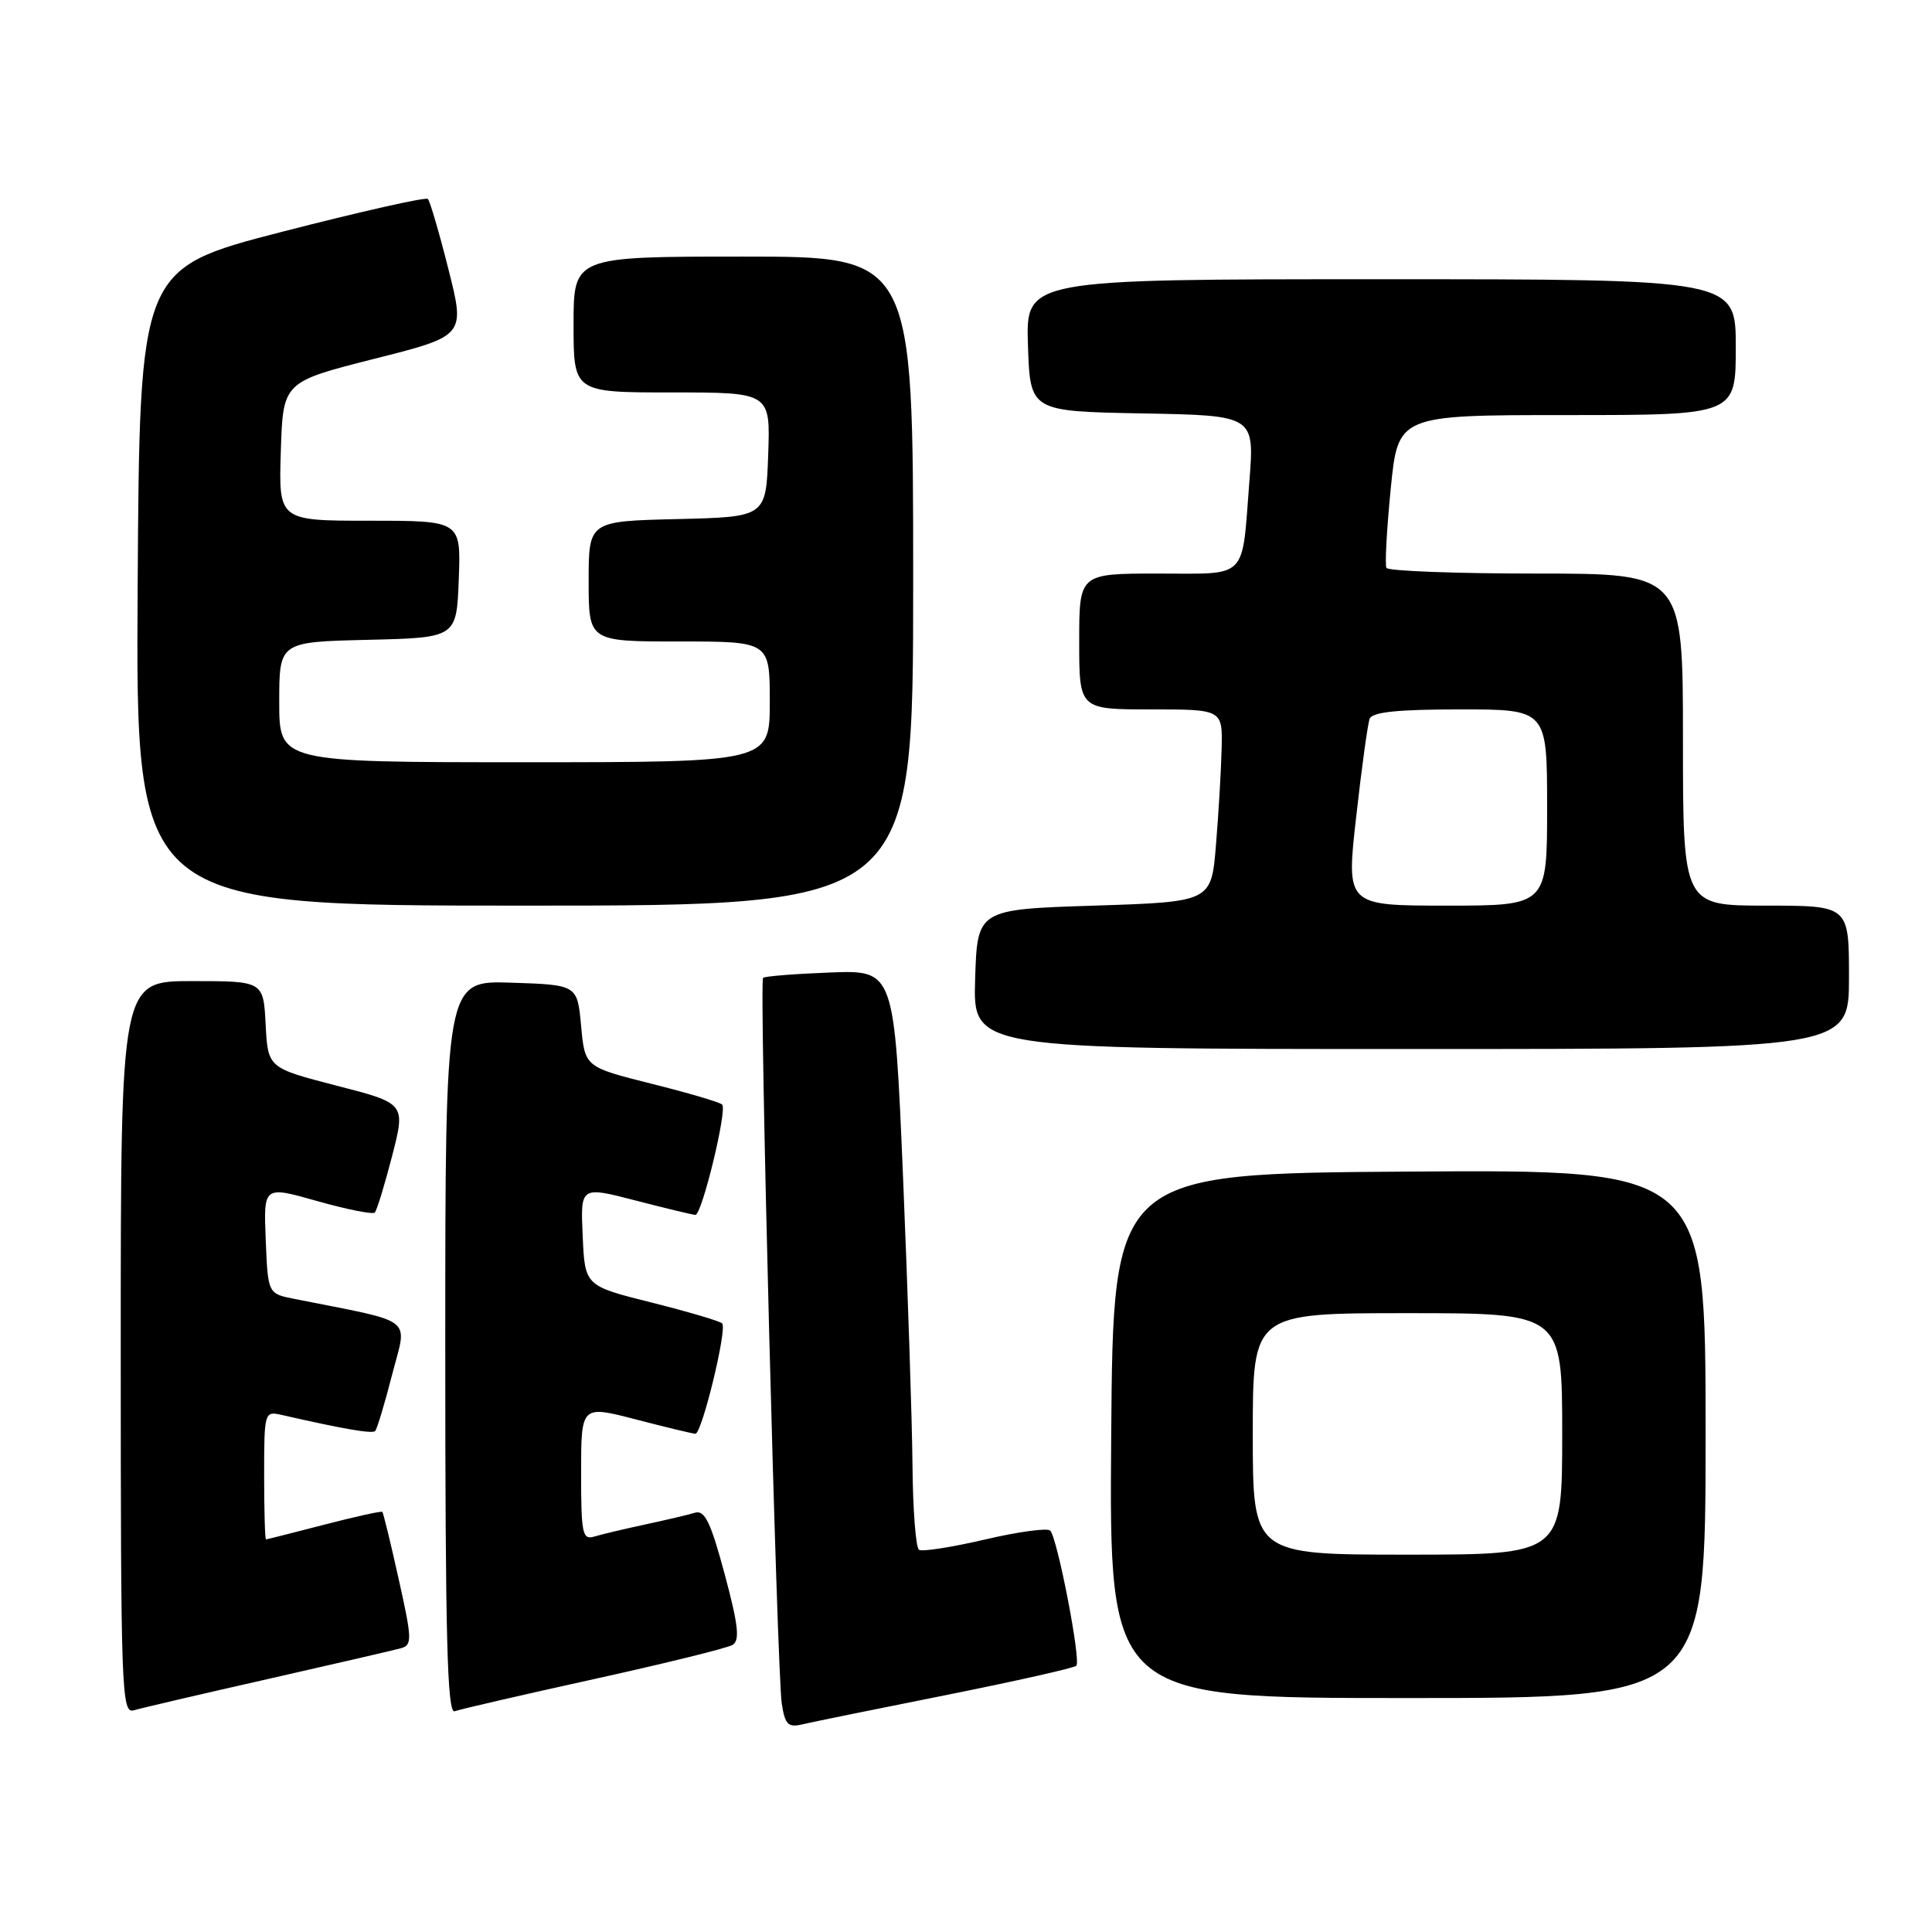 <?xml version="1.0" encoding="UTF-8" standalone="no"?>
<!DOCTYPE svg PUBLIC "-//W3C//DTD SVG 1.1//EN" "http://www.w3.org/Graphics/SVG/1.1/DTD/svg11.dtd" >
<svg xmlns="http://www.w3.org/2000/svg" xmlns:xlink="http://www.w3.org/1999/xlink" version="1.1" viewBox="0 0 256 256">
 <g >
 <path fill="currentColor"
d=" M 125.29 224.62 C 134.52 222.77 142.32 221.02 142.62 220.72 C 143.26 220.07 140.12 203.82 139.16 202.81 C 138.80 202.44 134.91 202.96 130.53 203.99 C 126.15 205.01 122.21 205.63 121.78 205.36 C 121.35 205.10 120.96 200.07 120.91 194.19 C 120.86 188.31 120.29 171.13 119.66 156.02 C 118.50 128.54 118.50 128.54 110.00 128.86 C 105.33 129.04 101.32 129.36 101.11 129.57 C 100.58 130.08 102.95 221.58 103.59 225.76 C 104.02 228.51 104.43 228.93 106.30 228.49 C 107.51 228.20 116.05 226.46 125.29 224.62 Z  M 35.50 222.48 C 44.30 220.48 52.24 218.65 53.13 218.40 C 54.63 217.98 54.61 217.21 52.83 209.25 C 51.77 204.47 50.79 200.46 50.66 200.33 C 50.53 200.20 47.07 200.96 42.96 202.03 C 38.86 203.09 35.39 203.97 35.25 203.98 C 35.11 203.99 35.00 200.17 35.00 195.48 C 35.00 187.16 35.05 186.97 37.25 187.47 C 45.53 189.36 49.32 190.01 49.71 189.62 C 49.95 189.38 50.97 186.01 51.96 182.14 C 53.97 174.34 55.28 175.35 39.00 172.11 C 35.50 171.42 35.50 171.42 35.21 164.27 C 34.92 157.13 34.92 157.13 42.04 159.15 C 45.96 160.26 49.39 160.94 49.66 160.67 C 49.93 160.40 50.96 157.04 51.95 153.20 C 53.75 146.21 53.75 146.21 44.62 143.86 C 35.50 141.50 35.50 141.50 35.20 135.75 C 34.90 130.00 34.90 130.00 25.45 130.00 C 16.00 130.00 16.00 130.00 16.00 178.57 C 16.00 224.35 16.10 227.11 17.75 226.62 C 18.71 226.33 26.70 224.47 35.50 222.48 Z  M 78.66 222.50 C 88.10 220.42 96.39 218.38 97.08 217.95 C 98.06 217.35 97.82 215.28 96.02 208.57 C 94.18 201.72 93.38 200.06 92.10 200.44 C 91.22 200.71 88.25 201.41 85.50 202.00 C 82.75 202.59 79.71 203.31 78.75 203.60 C 77.17 204.08 77.00 203.24 77.00 195.17 C 77.00 186.20 77.00 186.20 84.25 188.08 C 88.24 189.12 91.79 189.97 92.14 189.98 C 93.00 190.01 96.39 176.05 95.69 175.36 C 95.39 175.05 91.17 173.81 86.32 172.59 C 77.50 170.38 77.50 170.38 77.21 163.78 C 76.91 157.18 76.91 157.18 84.21 159.07 C 88.22 160.11 91.79 160.97 92.14 160.98 C 93.00 161.01 96.39 147.05 95.69 146.36 C 95.39 146.05 91.17 144.81 86.32 143.60 C 77.50 141.38 77.50 141.38 77.00 135.94 C 76.50 130.50 76.50 130.50 67.75 130.21 C 59.00 129.92 59.00 129.92 59.00 178.57 C 59.00 217.07 59.26 227.12 60.25 226.75 C 60.94 226.49 69.22 224.58 78.66 222.50 Z  M 226.00 189.99 C 226.00 154.98 226.00 154.98 186.75 155.24 C 147.50 155.50 147.50 155.50 147.24 190.25 C 146.97 225.00 146.97 225.00 186.49 225.00 C 226.00 225.00 226.00 225.00 226.00 189.99 Z  M 245.00 129.50 C 245.00 120.00 245.00 120.00 234.00 120.00 C 223.00 120.00 223.00 120.00 223.00 98.00 C 223.00 76.00 223.00 76.00 203.56 76.00 C 192.87 76.00 183.94 75.66 183.71 75.25 C 183.49 74.84 183.75 70.11 184.28 64.75 C 185.25 55.00 185.25 55.00 207.62 55.00 C 230.00 55.00 230.00 55.00 230.00 46.00 C 230.00 37.00 230.00 37.00 182.96 37.00 C 135.92 37.00 135.92 37.00 136.21 45.75 C 136.50 54.50 136.50 54.50 151.37 54.78 C 166.23 55.05 166.23 55.05 165.55 63.78 C 164.52 76.99 165.50 76.00 153.43 76.00 C 143.00 76.00 143.00 76.00 143.00 85.00 C 143.00 94.00 143.00 94.00 152.50 94.00 C 162.00 94.00 162.00 94.00 161.87 99.25 C 161.80 102.14 161.46 107.88 161.12 112.00 C 160.50 119.50 160.50 119.50 145.00 120.00 C 129.50 120.50 129.50 120.50 129.21 129.75 C 128.92 139.00 128.92 139.00 186.96 139.00 C 245.00 139.00 245.00 139.00 245.00 129.50 Z  M 121.00 77.00 C 121.00 34.00 121.00 34.00 98.50 34.00 C 76.00 34.00 76.00 34.00 76.00 43.00 C 76.00 52.00 76.00 52.00 89.04 52.00 C 102.08 52.00 102.08 52.00 101.79 60.25 C 101.50 68.50 101.50 68.50 89.75 68.78 C 78.00 69.06 78.00 69.06 78.00 77.03 C 78.00 85.00 78.00 85.00 90.00 85.00 C 102.00 85.00 102.00 85.00 102.00 93.00 C 102.00 101.00 102.00 101.00 69.50 101.00 C 37.00 101.00 37.00 101.00 37.00 93.03 C 37.00 85.06 37.00 85.06 48.75 84.78 C 60.50 84.50 60.50 84.50 60.79 76.75 C 61.08 69.00 61.08 69.00 49.00 69.00 C 36.92 69.00 36.92 69.00 37.21 59.80 C 37.50 50.61 37.50 50.61 49.58 47.55 C 61.65 44.50 61.65 44.50 59.42 35.68 C 58.20 30.83 56.97 26.63 56.69 26.36 C 56.42 26.09 47.71 28.05 37.35 30.72 C 18.50 35.59 18.50 35.59 18.24 77.79 C 17.98 120.00 17.98 120.00 69.49 120.00 C 121.00 120.00 121.00 120.00 121.00 77.00 Z  M 166.00 190.00 C 166.00 174.00 166.00 174.00 186.50 174.00 C 207.00 174.00 207.00 174.00 207.00 190.00 C 207.00 206.00 207.00 206.00 186.50 206.00 C 166.00 206.00 166.00 206.00 166.00 190.00 Z  M 179.70 108.25 C 180.42 101.79 181.23 95.94 181.48 95.25 C 181.81 94.35 185.16 94.00 193.47 94.00 C 205.00 94.00 205.00 94.00 205.00 107.00 C 205.00 120.00 205.00 120.00 191.69 120.00 C 178.37 120.00 178.37 120.00 179.70 108.25 Z "/>
</g>
</svg>
